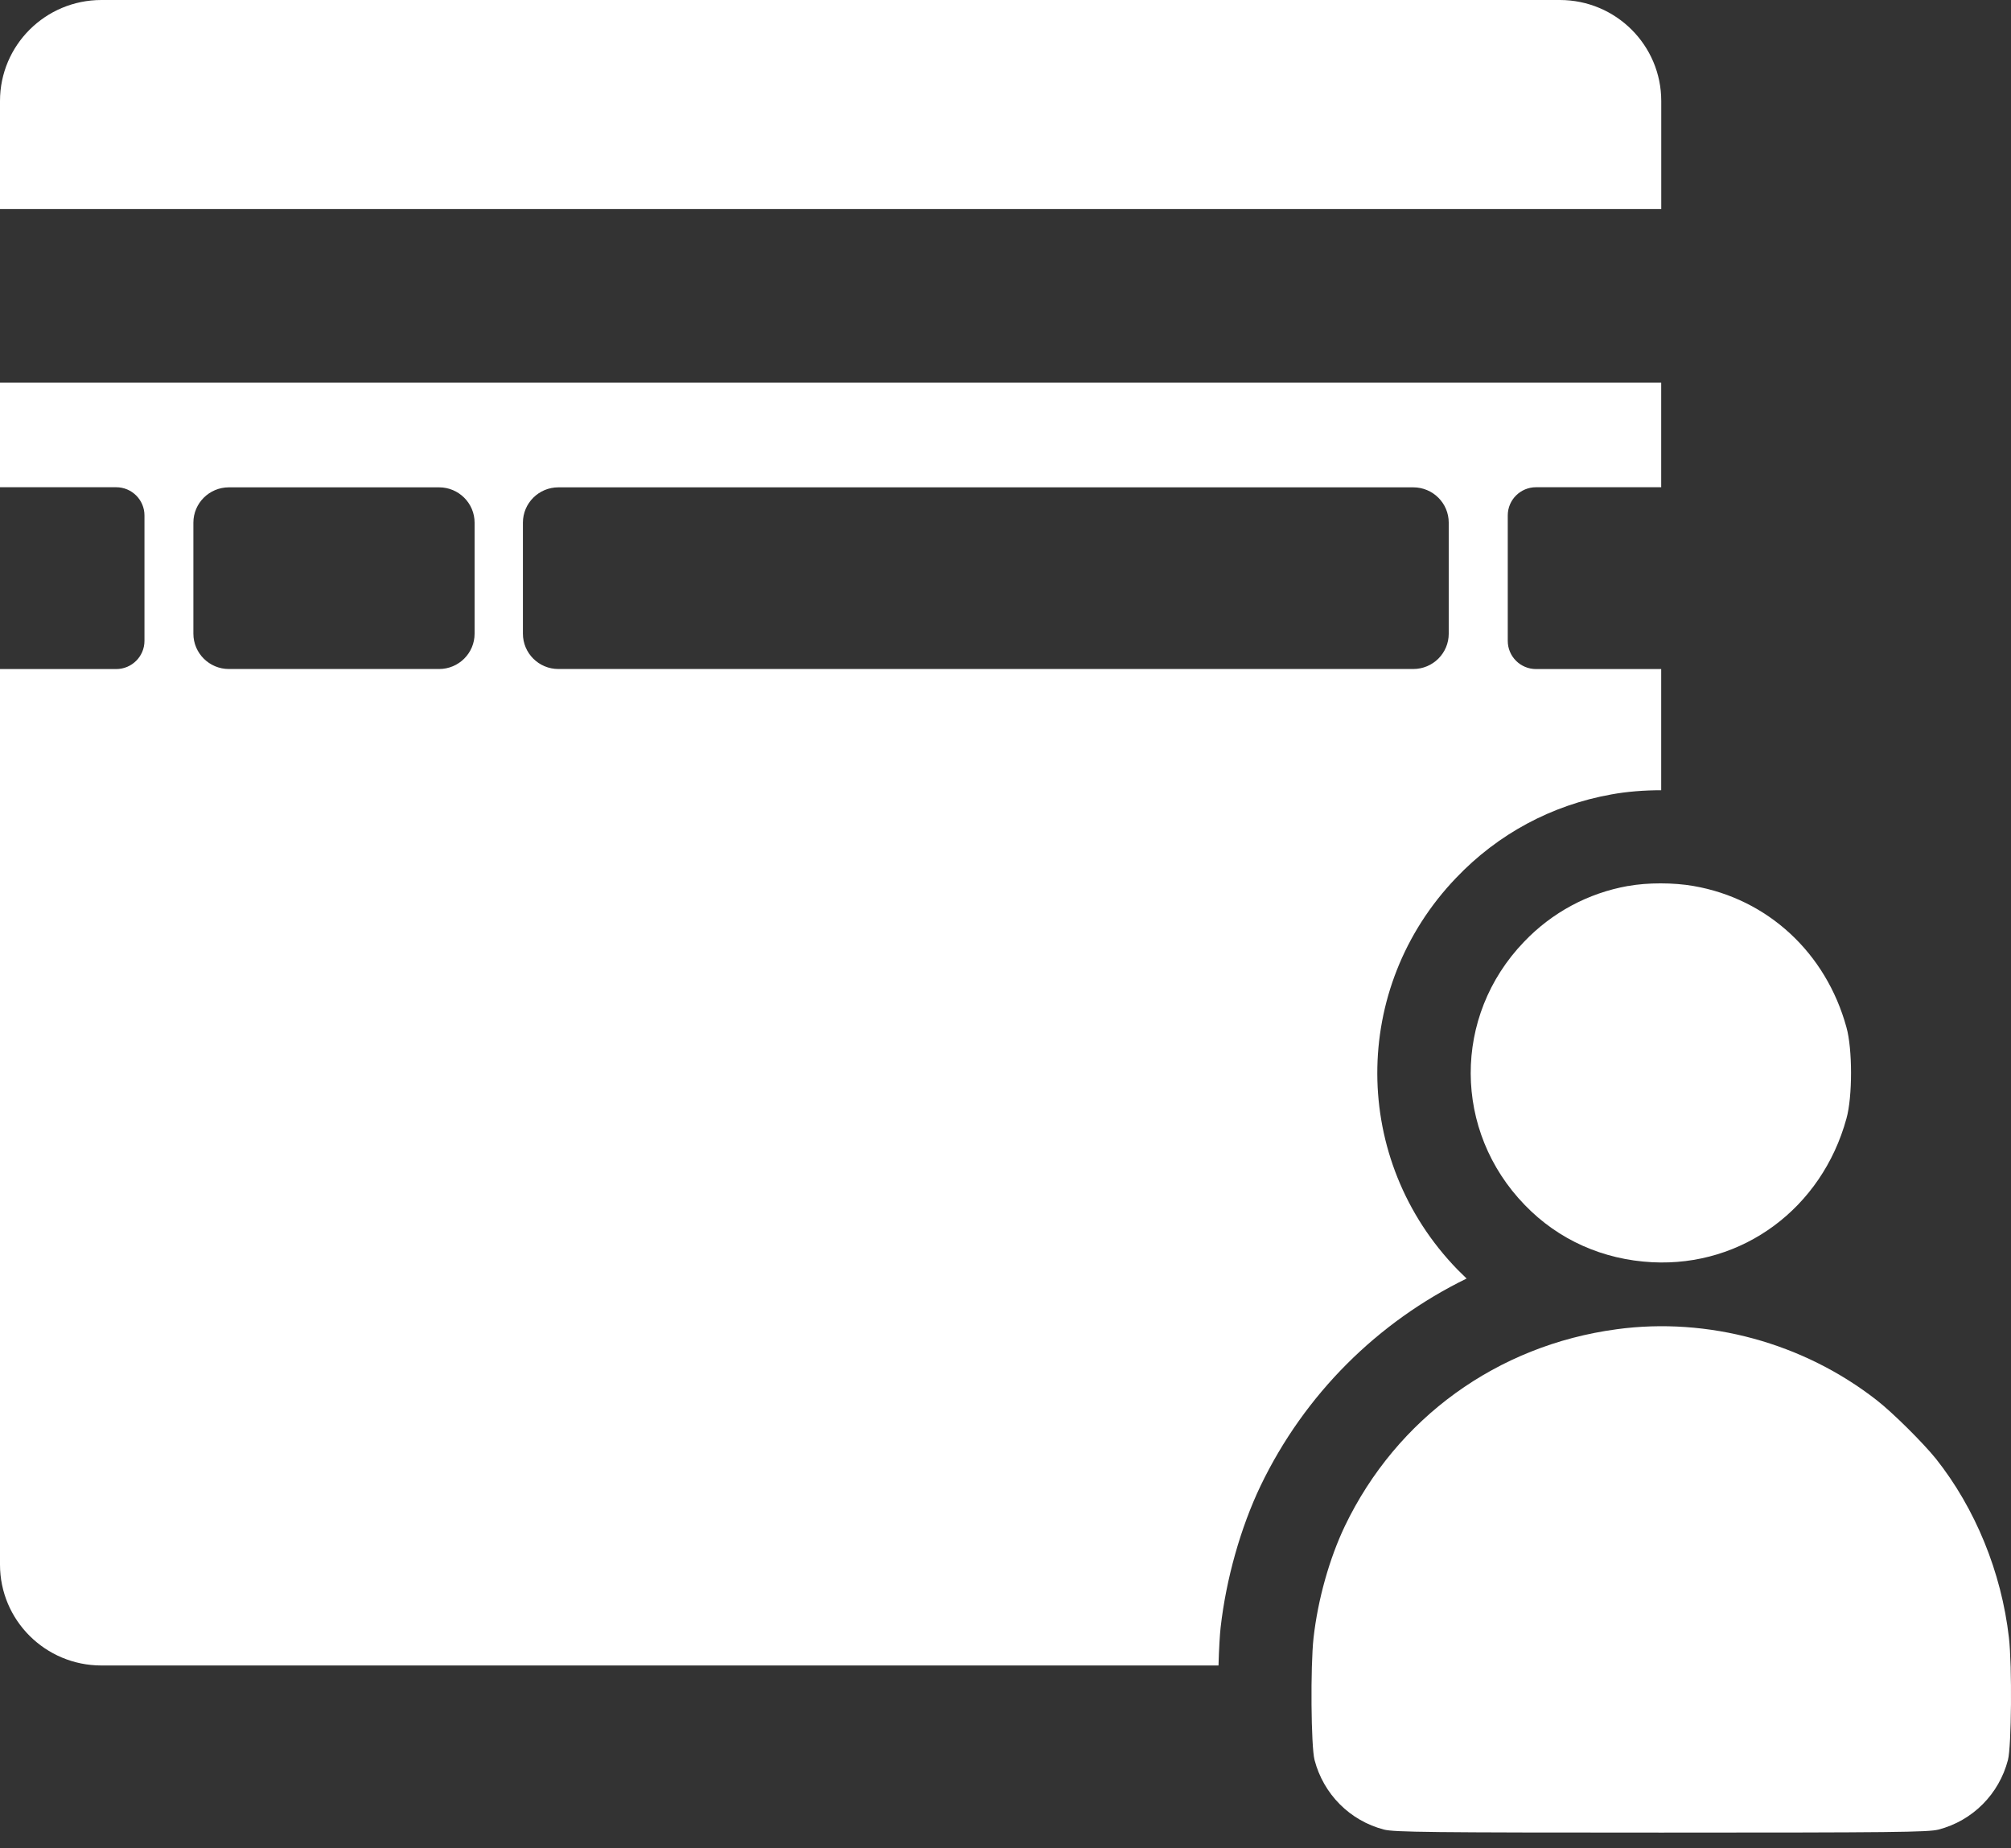 <svg width="37" height="34" viewBox="0 0 37 34" fill="none" xmlns="http://www.w3.org/2000/svg">
<rect x="0" y="0" width="37" height="34" fill="#333333" stroke="none"/>
<path d="M30.565 3.845V1.858C30.565 0.832 29.73 0 28.699 0H1.866C0.835 0 0 0.832 0 1.858V3.846H30.565V3.845Z" fill="white"/>
<path d="M29.954 16.298C29.22 16.429 28.555 16.785 28.038 17.328C26.727 18.692 26.733 20.807 28.056 22.169C28.674 22.809 29.493 23.173 30.4 23.22C32.063 23.304 33.519 22.227 33.972 20.578C34.085 20.178 34.085 19.297 33.972 18.897C33.595 17.525 32.521 16.535 31.16 16.299C30.788 16.234 30.312 16.234 29.954 16.299V16.298Z" fill="white"/>
<path d="M29.743 24.453C27.549 24.748 25.699 26.087 24.745 28.071C24.46 28.668 24.248 29.421 24.168 30.127C24.109 30.655 24.121 32.129 24.186 32.376C24.35 33.005 24.836 33.494 25.465 33.657C25.655 33.704 26.299 33.712 30.565 33.712C34.831 33.712 35.475 33.705 35.665 33.657C36.294 33.494 36.78 33.005 36.944 32.376C37.009 32.125 37.021 30.648 36.962 30.127C36.824 28.919 36.341 27.744 35.617 26.833C35.379 26.539 34.83 25.992 34.531 25.759C33.182 24.704 31.424 24.224 29.742 24.453L29.743 24.453Z" fill="white"/>
<path d="M22.458 29.939C22.559 29.046 22.827 28.099 23.192 27.335C24.004 25.646 25.348 24.318 26.984 23.52C26.927 23.466 26.871 23.411 26.816 23.355C24.859 21.341 24.847 18.175 26.792 16.148C27.561 15.341 28.549 14.81 29.648 14.614C29.933 14.562 30.248 14.537 30.564 14.537V12.308H28.262C27.974 12.308 27.741 12.076 27.741 11.789V9.482C27.741 9.195 27.974 8.963 28.262 8.963H30.564V7.039H0V8.963H2.137C2.425 8.963 2.658 9.195 2.658 9.482V11.789C2.658 12.076 2.425 12.308 2.137 12.308H0V28.782C0 29.807 0.835 30.638 1.866 30.638H22.419C22.428 30.321 22.444 30.061 22.458 29.939ZM8.732 11.657C8.732 12.016 8.439 12.307 8.079 12.307H4.211C3.851 12.307 3.558 12.016 3.558 11.657V9.615C3.558 9.256 3.851 8.965 4.211 8.965H8.079C8.439 8.965 8.732 9.256 8.732 9.615V11.657ZM9.621 11.657V9.615C9.621 9.256 9.913 8.965 10.274 8.965H26.002C26.363 8.965 26.655 9.256 26.655 9.615V11.657C26.655 12.016 26.363 12.307 26.002 12.307H10.274C9.913 12.307 9.621 12.016 9.621 11.657Z" fill="white"/>
</svg>
